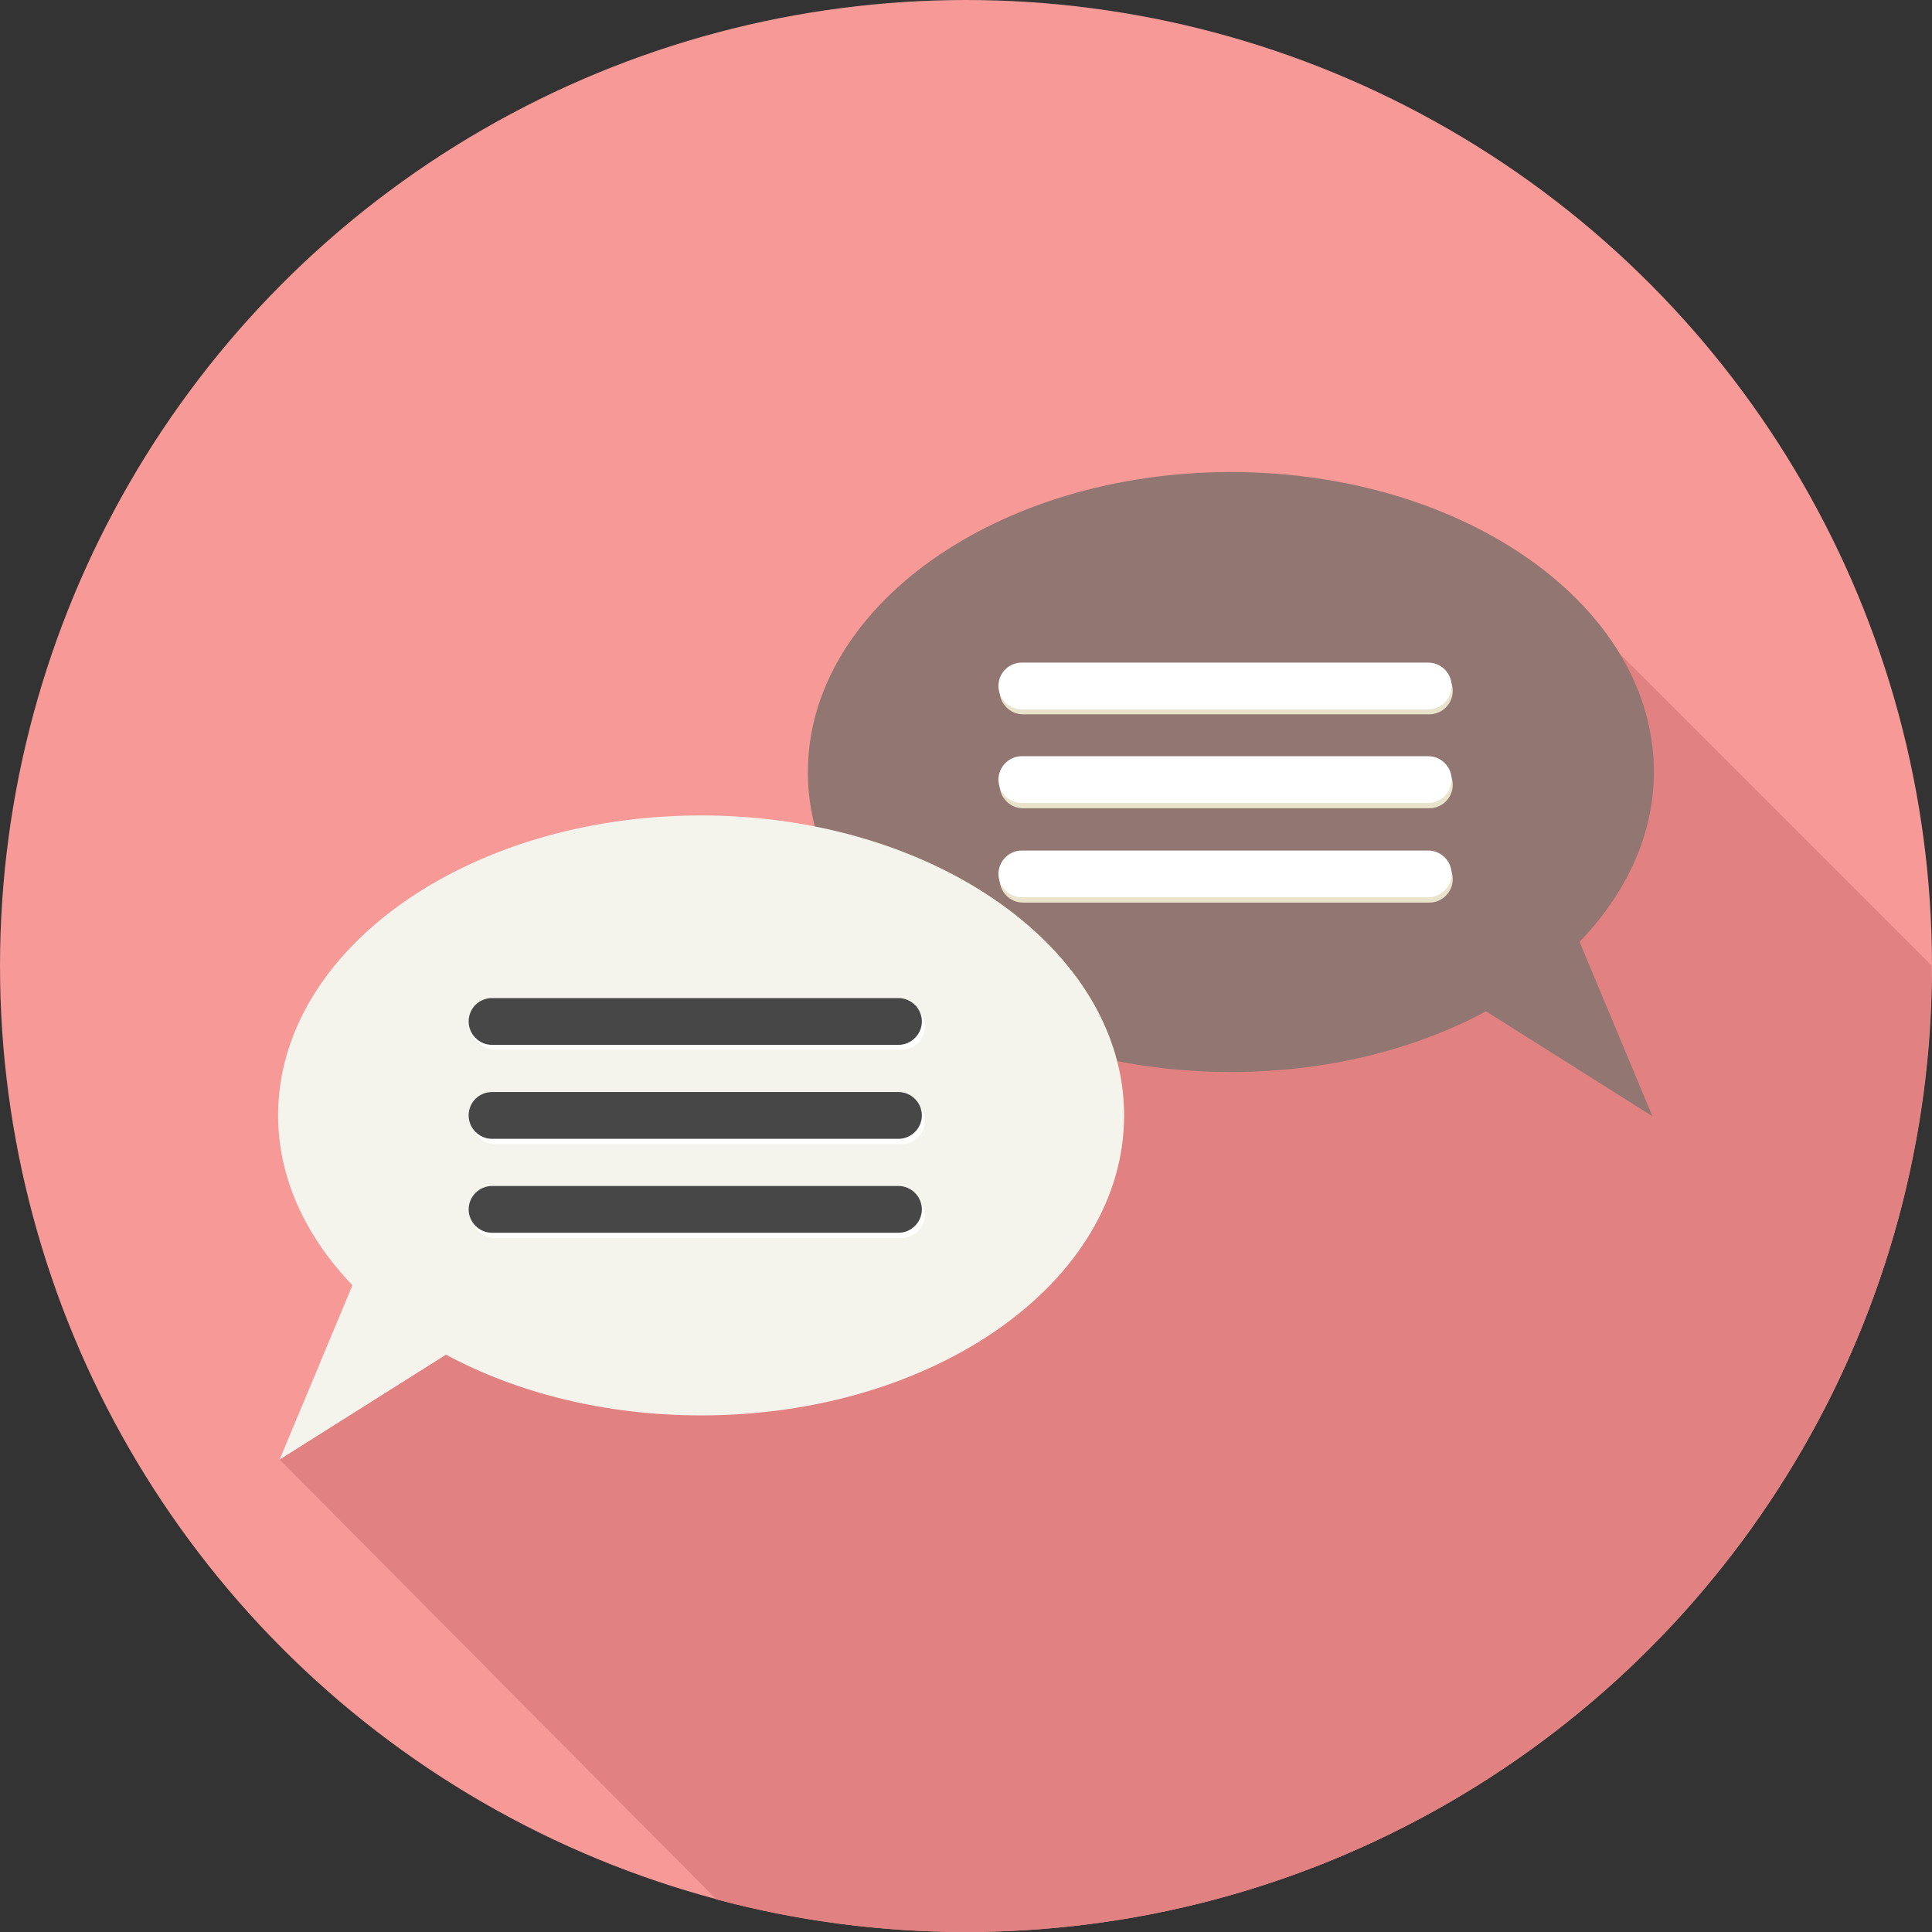 <?xml version="1.0" encoding="utf-8"?>
<!-- Generator: Adobe Illustrator 20.1.0, SVG Export Plug-In . SVG Version: 6.00 Build 0)  -->
<svg version="1.1" id="Layer_1" xmlns="http://www.w3.org/2000/svg" xmlns:xlink="http://www.w3.org/1999/xlink" x="0px" y="0px"
	 viewBox="0 0 512 512" style="enable-background:new 0 0 512 512;" xml:space="preserve">
<rect x="0" y="0" width="512" height="512" fill="#333333" stroke="none"/>
<style type="text/css">
	.st0{fill:#F69997;}
	.st1{fill:#E28181;}
	.st2{fill:#917671;}
	.st3{fill:#F5F4EC;}
	.st4{fill:#E8E3CA;}
	.st5{fill:#FFFFFF;}
	.st6{fill:#474747;}
</style>
<circle class="st0" cx="256" cy="256" r="256"/>
<path class="st1" d="M189.7,503.2L74.1,386.8l75.7-72.1l278.9-142l83.2,83.2v0.1c0,141.4-114.6,256-256,256c-22.9,0-45.1-3-66.3-8.7
	L189.7,503.2z"/>
<path class="st2" d="M326.2,125.1c-61.9,0-112.1,35.7-112.1,79.5c0,44,50.2,79.5,112.1,79.5c25.4,0,48.9-6,67.6-16.1l44.1,27.8
	l-19.3-46.2c12.3-12.8,19.7-28.3,19.7-45C438.3,160.6,388.1,125.1,326.2,125.1z"/>
<path class="st3" d="M185.8,216.1c61.9,0,112.1,35.7,112.1,79.5c0,44-50.2,79.5-112.1,79.5c-25.4,0-48.9-6-67.6-16.1l-44.1,27.8
	l19.3-46.2c-12.3-12.8-19.7-28.3-19.7-45C73.7,251.7,123.9,216.1,185.8,216.1z"/>
<g>
	<g>
		<path class="st4" d="M271.1,176.9h107.7c3.4,0,6.2,2.8,6.2,6.2l0,0c0,3.4-2.8,6.2-6.2,6.2H271.1c-3.4,0-6.2-2.8-6.2-6.2l0,0
			C264.8,179.6,267.6,176.9,271.1,176.9z"/>
		<path class="st4" d="M271.1,201.8h107.7c3.4,0,6.2,2.8,6.2,6.2l0,0c0,3.4-2.8,6.2-6.2,6.2H271.1c-3.4,0-6.2-2.8-6.2-6.2l0,0
			C264.8,204.5,267.6,201.8,271.1,201.8z"/>
		<path class="st4" d="M271.1,226.8h107.7c3.4,0,6.2,2.8,6.2,6.2l0,0c0,3.4-2.8,6.2-6.2,6.2H271.1c-3.4,0-6.2-2.8-6.2-6.2l0,0
			C264.8,229.5,267.6,226.8,271.1,226.8z"/>
	</g>
	<g>
		<path class="st5" d="M270.8,175.6h107.7c3.4,0,6.2,2.8,6.2,6.2l0,0c0,3.4-2.8,6.2-6.2,6.2H270.8c-3.4,0-6.2-2.8-6.2-6.2l0,0
			C264.6,178.3,267.4,175.6,270.8,175.6z"/>
		<path class="st5" d="M270.8,200.4h107.7c3.4,0,6.2,2.8,6.2,6.2l0,0c0,3.4-2.8,6.2-6.2,6.2H270.8c-3.4,0-6.2-2.8-6.2-6.2l0,0
			C264.6,203.2,267.4,200.4,270.8,200.4z"/>
		<path class="st5" d="M270.8,225.4h107.7c3.4,0,6.2,2.8,6.2,6.2l0,0c0,3.4-2.8,6.2-6.2,6.2H270.8c-3.4,0-6.2-2.8-6.2-6.2l0,0
			C264.6,228.2,267.4,225.4,270.8,225.4z"/>
	</g>
</g>
<g>
	<g>
		<path class="st5" d="M131.2,265.8h107.7c3.4,0,6.2,2.8,6.2,6.2l0,0c0,3.4-2.8,6.2-6.2,6.2H131.2c-3.4,0-6.2-2.8-6.2-6.2l0,0
			C125,268.6,127.8,265.8,131.2,265.8z"/>
		<path class="st5" d="M131.2,290.8h107.7c3.4,0,6.2,2.8,6.2,6.2l0,0c0,3.4-2.8,6.2-6.2,6.2H131.2c-3.4,0-6.2-2.8-6.2-6.2l0,0
			C125,293.6,127.8,290.8,131.2,290.8z"/>
		<path class="st5" d="M131.2,315.7h107.7c3.4,0,6.2,2.8,6.2,6.2l0,0c0,3.4-2.8,6.2-6.2,6.2H131.2c-3.4,0-6.2-2.8-6.2-6.2l0,0
			C125,318.4,127.8,315.7,131.2,315.7z"/>
	</g>
	<g>
		<path class="st6" d="M130.4,264.5h107.7c3.4,0,6.2,2.8,6.2,6.2l0,0c0,3.4-2.8,6.2-6.2,6.2H130.4c-3.4,0-6.2-2.8-6.2-6.2l0,0
			C124.2,267.2,127,264.5,130.4,264.5z"/>
		<path class="st6" d="M130.4,289.4h107.7c3.4,0,6.2,2.8,6.2,6.2l0,0c0,3.4-2.8,6.2-6.2,6.2H130.4c-3.4,0-6.2-2.8-6.2-6.2l0,0
			C124.2,292.1,127,289.4,130.4,289.4z"/>
		<path class="st6" d="M130.4,314.3h107.7c3.4,0,6.2,2.8,6.2,6.2l0,0c0,3.4-2.8,6.2-6.2,6.2H130.4c-3.4,0-6.2-2.8-6.2-6.2l0,0
			C124.2,317.1,127,314.3,130.4,314.3z"/>
	</g>
</g>
</svg>
